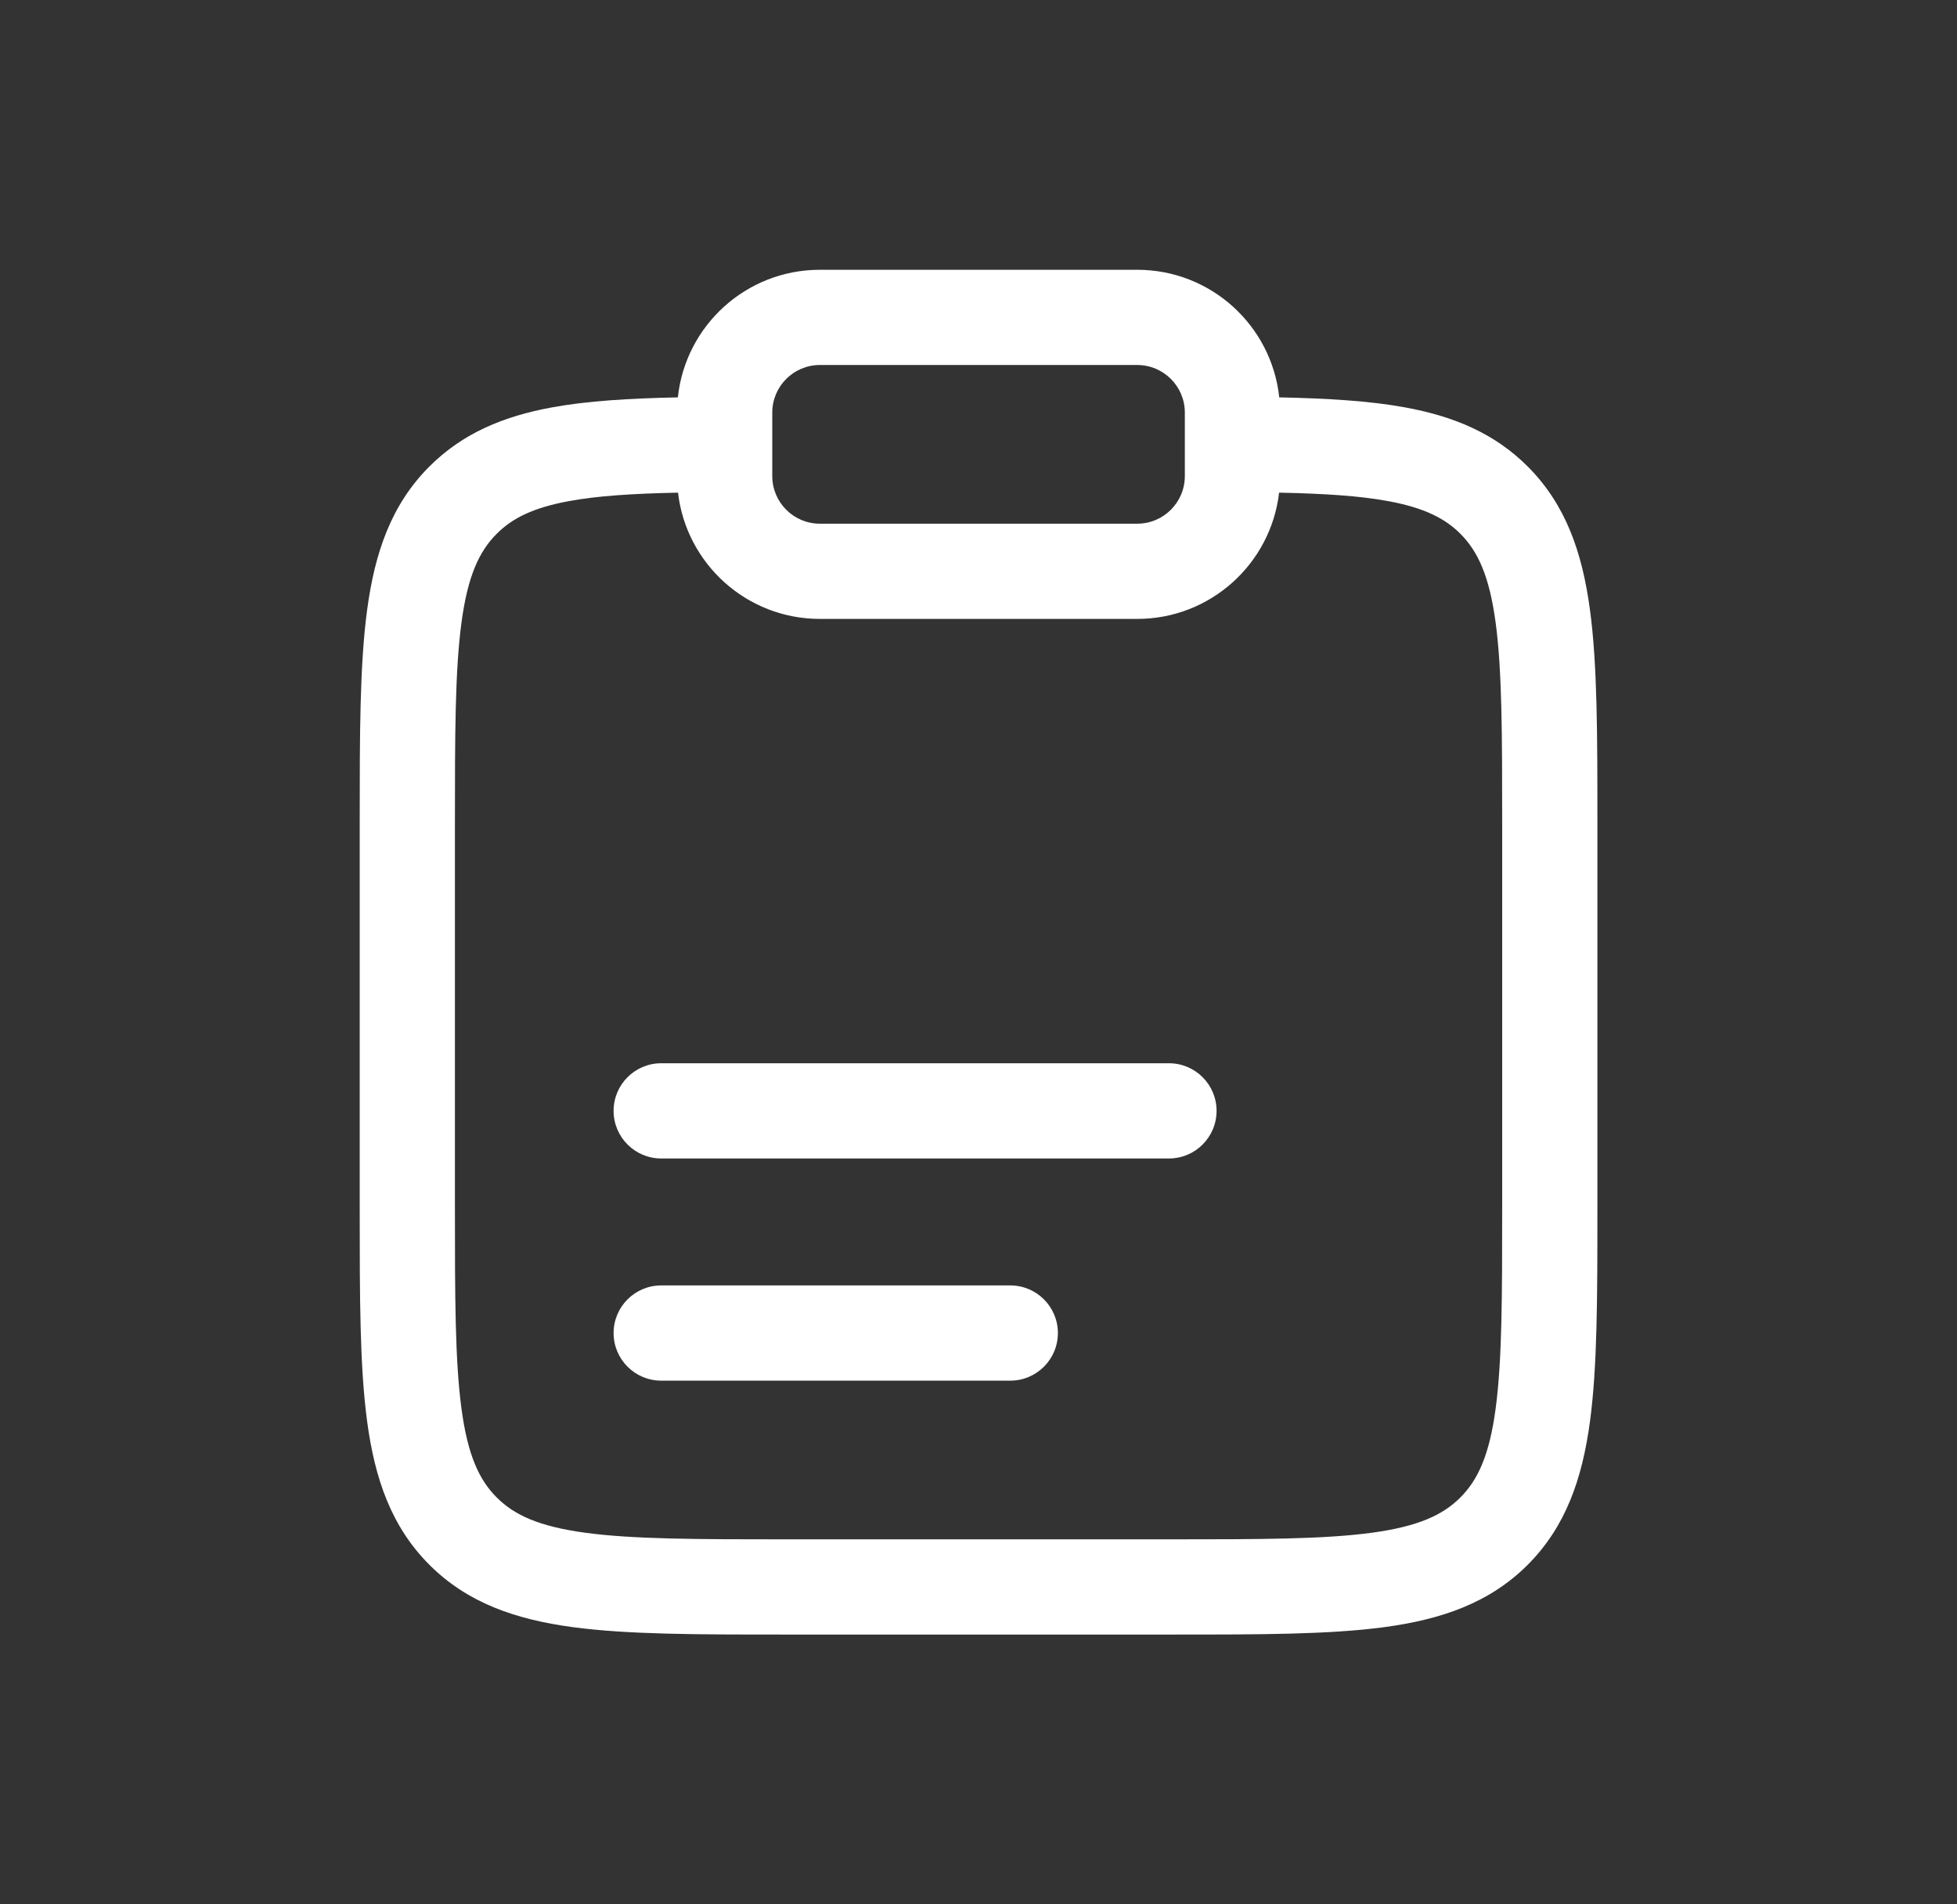 <svg width="37" height="36" viewBox="0 0 37 36" fill="none" xmlns="http://www.w3.org/2000/svg">
<rect x="0" y="0" width="37" height="36" fill="#333333" stroke="none"/>
<path fill-rule="evenodd" clip-rule="evenodd" d="M12.816 7.512C12.959 6.156 14.107 5.1 15.501 5.1H21.501C22.895 5.1 24.042 6.156 24.186 7.512C25.101 7.531 25.893 7.578 26.569 7.702C27.479 7.869 28.253 8.188 28.883 8.818C29.605 9.54 29.916 10.449 30.061 11.53C30.201 12.57 30.201 13.893 30.201 15.534V22.865C30.201 24.507 30.201 25.829 30.061 26.87C29.916 27.95 29.605 28.859 28.883 29.582C28.16 30.304 27.251 30.615 26.171 30.76C25.131 30.9 23.808 30.9 22.167 30.9H14.835C13.194 30.9 11.871 30.9 10.831 30.76C9.751 30.615 8.841 30.304 8.119 29.582C7.396 28.859 7.086 27.95 6.941 26.87C6.801 25.829 6.801 24.507 6.801 22.866V15.534C6.801 13.893 6.801 12.57 6.941 11.53C7.086 10.449 7.396 9.54 8.119 8.818C8.749 8.188 9.523 7.869 10.432 7.702C11.108 7.578 11.9 7.531 12.816 7.512ZM14.601 8.401C14.601 8.401 14.601 8.402 14.601 8.403V9C14.601 9.497 15.004 9.9 15.501 9.9H21.501C21.998 9.9 22.401 9.497 22.401 9V8.403C22.401 8.402 22.401 8.401 22.401 8.401V7.8C22.401 7.303 21.998 6.9 21.501 6.9H15.501C15.004 6.9 14.601 7.303 14.601 7.8V8.401ZM24.183 9.313C24.028 10.656 22.886 11.7 21.501 11.7H15.501C14.116 11.7 12.974 10.656 12.819 9.313C11.957 9.331 11.293 9.374 10.758 9.473C10.077 9.598 9.684 9.798 9.392 10.09C9.059 10.422 8.843 10.889 8.725 11.769C8.603 12.676 8.601 13.877 8.601 15.6V22.8C8.601 24.522 8.603 25.723 8.725 26.63C8.843 27.51 9.059 27.977 9.392 28.309C9.724 28.641 10.19 28.857 11.07 28.976C11.977 29.098 13.178 29.1 14.901 29.1H22.101C23.823 29.1 25.025 29.098 25.931 28.976C26.812 28.857 27.278 28.641 27.61 28.309C27.942 27.977 28.159 27.51 28.277 26.63C28.399 25.723 28.401 24.522 28.401 22.8V15.6C28.401 13.877 28.399 12.676 28.277 11.769C28.159 10.889 27.942 10.422 27.61 10.09C27.318 9.798 26.924 9.598 26.244 9.473C25.709 9.374 25.045 9.331 24.183 9.313ZM11.601 21C11.601 20.503 12.004 20.1 12.501 20.1H22.101C22.598 20.1 23.001 20.503 23.001 21C23.001 21.497 22.598 21.9 22.101 21.9H12.501C12.004 21.9 11.601 21.497 11.601 21ZM11.601 25.2C11.601 24.703 12.004 24.3 12.501 24.3H19.101C19.598 24.3 20.001 24.703 20.001 25.2C20.001 25.697 19.598 26.1 19.101 26.1H12.501C12.004 26.1 11.601 25.697 11.601 25.2Z" fill="white"/>
</svg>
